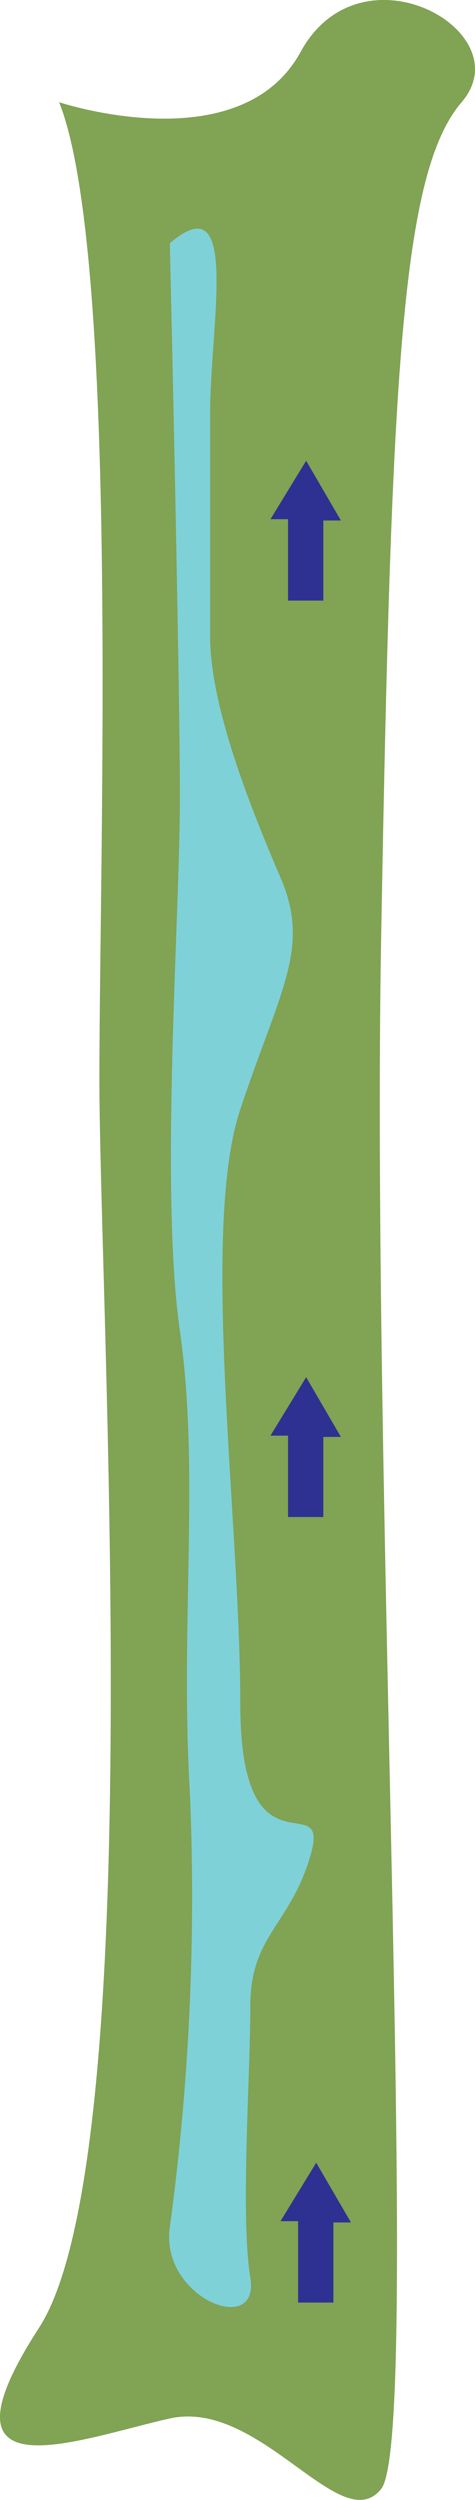 <svg xmlns="http://www.w3.org/2000/svg" width="24.329" height="127.957" viewBox="0 0 24.329 127.957">
  <g id="Group_19143" data-name="Group 19143" transform="translate(-381 -476.277)">
    <path id="Path_29041" data-name="Path 29041" d="M91.153,380.083c3.093,7.732,2.062,38.66,2.062,50S95.793,485.238,90.122,494s2.062,5.67,6.7,4.639,8.763,6.186,10.825,3.608-.515-50.516,0-79.382,1.031-39.176,4.124-42.784-5.155-8.247-8.247-2.577S91.153,380.083,91.153,380.083Z" transform="translate(292.875 101.426)" fill="#80a354"/>
    <path id="Path_29042" data-name="Path 29042" d="M104.966,398.3s.515,22.165.515,28.351-1.031,20.1,0,27.32,0,14.949.515,23.711a125.705,125.705,0,0,1-1.031,22.165c-.515,3.608,4.639,5.67,4.124,2.577s0-10.309,0-13.918,2.062-4.124,3.093-7.732-3.608,1.546-3.608-7.732-2.062-24.227,0-30.413,3.608-8.247,2.062-11.856-3.608-8.763-3.608-12.371v-11.34C107.028,402.422,108.574,395.205,104.966,398.3Z" transform="translate(284.733 90.428)" fill="#7fd1d8"/>
    <g id="Arrow_6" data-name="Arrow 6" transform="translate(394.853 499.86)">
      <path id="Path_29215" data-name="Path 29215" d="M117.828,589.6,116,592.592h.9v4.166h1.808v-4.1h.9Z" transform="translate(-115.485 -502.486)" fill="#2e3192"/>
      <path id="Path_29216" data-name="Path 29216" d="M116.828,511.6,115,514.592h.9v4.166h1.808v-4.1h.9Z" transform="translate(-115 -464.693)" fill="#2e3192"/>
      <path id="Path_29217" data-name="Path 29217" d="M116.828,420.6,115,423.592h.9v4.166h1.808v-4.1h.9Z" transform="translate(-115 -420.6)" fill="#2e3192"/>
    </g>
  </g>
</svg>
